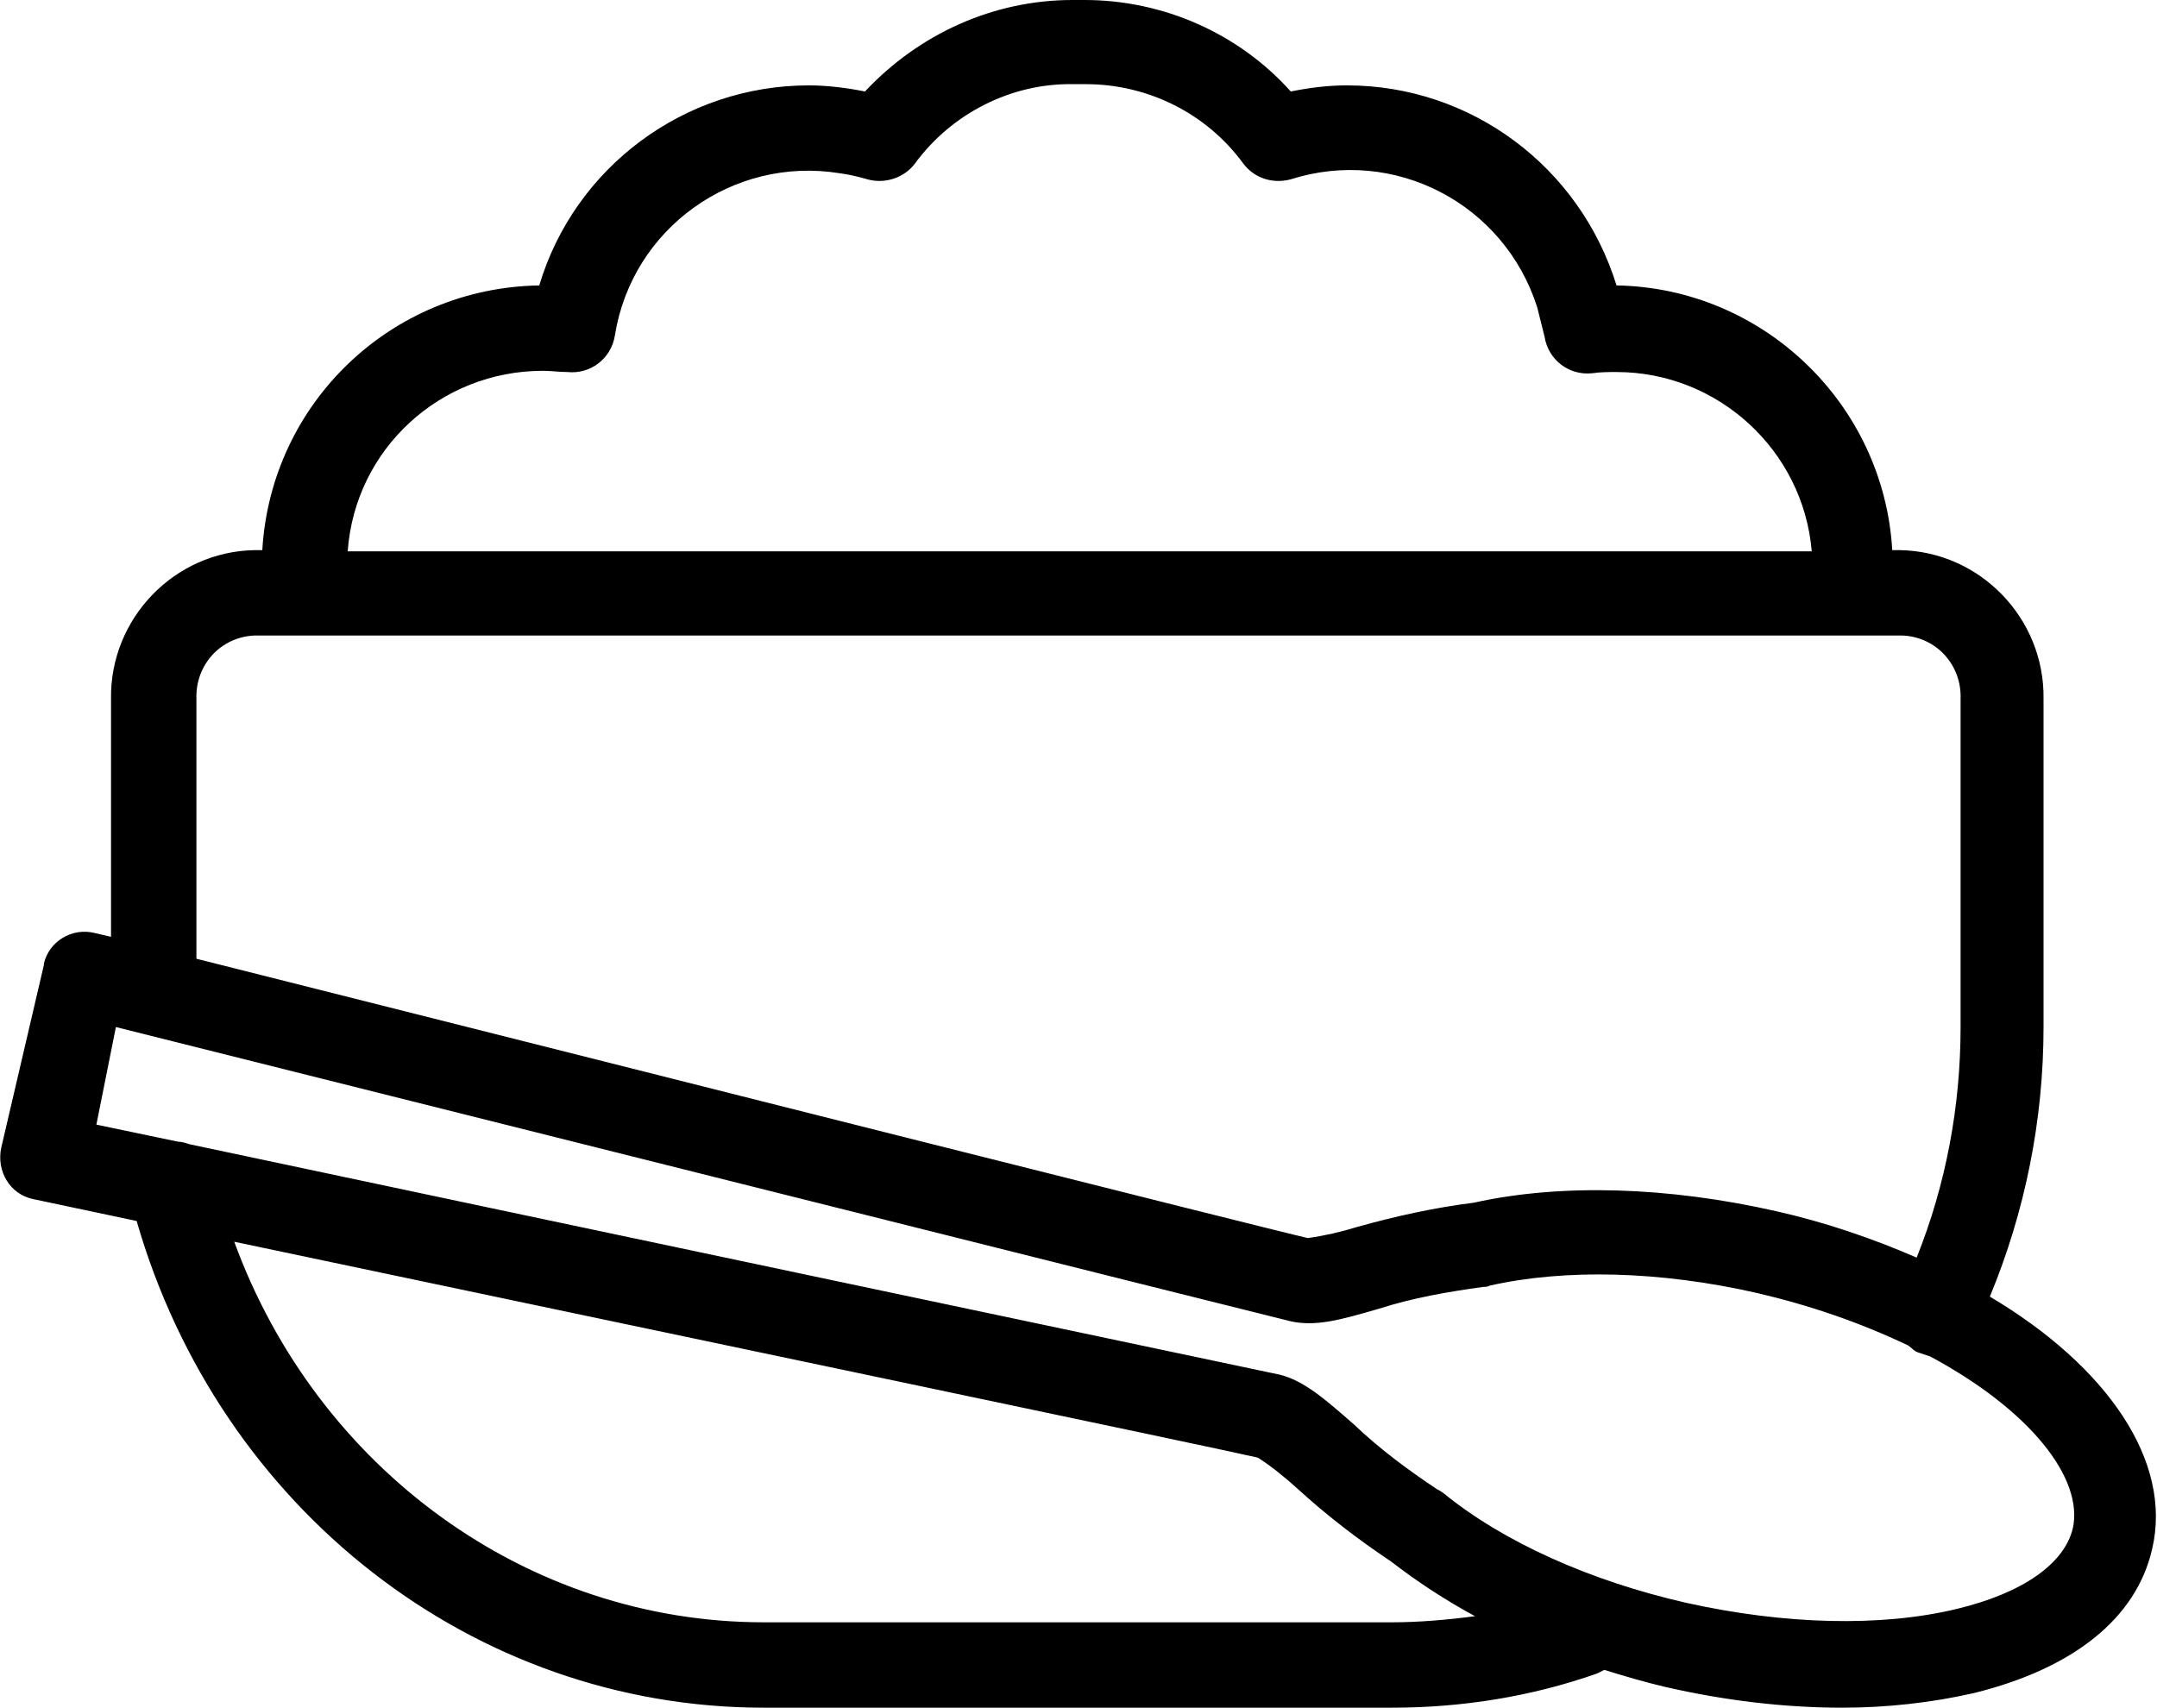 <?xml version="1.0" encoding="utf-8"?>
<!-- Generator: Adobe Illustrator 25.0.0, SVG Export Plug-In . SVG Version: 6.00 Build 0)  -->
<svg version="1.1" id="Layer_1" xmlns="http://www.w3.org/2000/svg" xmlns:xlink="http://www.w3.org/1999/xlink" x="0px" y="0px"
	 viewBox="0 0 176.8 140" style="enable-background:new 0 0 176.8 140;" xml:space="preserve">
<g id="Layer_10">
	<path d="M2.7,98.3l8.5,1.8C18,123.7,38.8,140,62.6,140h51.5c5.7,0,11.4-0.9,16.8-2.8c0.2-0.1,0.4-0.2,0.6-0.3c1.6,0.5,3.3,1,5,1.4
		c4.8,1.1,9.7,1.7,14.5,1.7c3.6,0,7.3-0.4,10.8-1.2c8.1-2,13.3-6.1,14.6-11.8c1.7-7.2-3.7-15-13.3-20.7c2.9-7,4.4-14.5,4.4-22.1
		V57.3c0.1-6.6-5.2-12.1-11.8-12.2c0,0,0,0-0.1,0h-0.5c-0.7-12-10.6-21.5-22.6-21.7c-3-9.7-11.9-16.4-22.1-16.4
		c-1.6,0-3.1,0.2-4.6,0.5C101.5,2.7,95.3,0,88.9,0h-0.5h-0.5c-6.5,0-12.6,2.8-17,7.5c-1.5-0.3-3.1-0.5-4.6-0.5
		c-10.2,0-19.2,6.7-22.1,16.4C32,23.6,22.2,33.1,21.5,45.1h-0.6C14.3,45.2,9,50.7,9.1,57.3c0,0,0,0,0,0v19.5l-1.3-0.3
		c-1.9-0.5-3.8,0.7-4.2,2.5c0,0,0,0,0,0.1L0.1,94.1C-0.3,96,0.8,97.9,2.7,98.3C2.7,98.3,2.8,98.3,2.7,98.3L2.7,98.3z M114.1,133
		H62.6c-19.4,0-36.6-12.6-43.4-31.2c34.6,7.3,81.4,17.1,83.9,17.7c1.1,0.7,2.2,1.6,3.2,2.5c2.4,2.2,5,4.2,7.7,6
		c2.2,1.7,4.5,3.2,6.9,4.5C118.6,132.8,116.3,133,114.1,133z M44.5,30.4c0.7,0,1.3,0.1,2,0.1c1.9,0.2,3.6-1.1,3.9-3
		c1.4-8.8,9.7-14.7,18.4-13.3c0.8,0.1,1.6,0.3,2.3,0.5c1.4,0.4,3-0.1,3.9-1.3c3-4.1,7.9-6.6,13-6.5l0,0h0.4h0.2h0.4
		c5.1,0,9.9,2.4,12.9,6.5c0.9,1.2,2.4,1.7,3.9,1.3c8.5-2.7,17.5,2,20.2,10.5c0.2,0.8,0.4,1.6,0.6,2.4c0.3,1.9,2,3.2,3.9,3
		c0.7-0.1,1.3-0.1,2-0.1c8.3,0,15.3,6.4,16,14.7H28.5C29.1,36.8,36.1,30.4,44.5,30.4z M16.1,57.3c-0.1-2.8,2-5.1,4.8-5.2
		c0,0,0,0,0.1,0h134.9c2.8,0.1,4.9,2.4,4.8,5.2c0,0,0,0,0,0.1v26.8c0,6.5-1.2,12.9-3.6,18.9c-3.7-1.6-7.5-2.9-11.5-3.8
		c-8.8-2-17.6-2.3-24.8-0.7c-3.2,0.4-6.4,1.1-9.6,2c-1.3,0.4-2.6,0.7-4,0.9c-2.7-0.6-56.6-14.2-91.1-22.9L16.1,57.3z M9.5,84.2
		c17.6,4.4,94.1,23.6,96.2,24.1s4.2-0.1,7.3-1c2.8-0.9,5.7-1.4,8.6-1.8c0.2,0,0.3,0,0.5-0.1c6.2-1.4,14-1.2,21.9,0.6
		c4.3,1,8.4,2.4,12.4,4.3c0.3,0.2,0.5,0.5,0.9,0.6c0.3,0.1,0.6,0.2,0.9,0.3c8.2,4.4,12.6,10,11.7,14.1c-0.7,2.9-4.1,5.3-9.5,6.6
		c-6.2,1.5-14.1,1.3-22.2-0.5c-7.9-1.8-15-5-19.9-9l-0.3-0.2l-0.2-0.1c-2.4-1.6-4.7-3.3-6.8-5.3c-2.4-2.1-4.1-3.6-6.1-4.1
		c-1.9-0.4-63.5-13.4-89.4-18.9c-0.3-0.1-0.6-0.2-0.9-0.2l-6.7-1.4L9.5,84.2z"/>
</g>
</svg>

